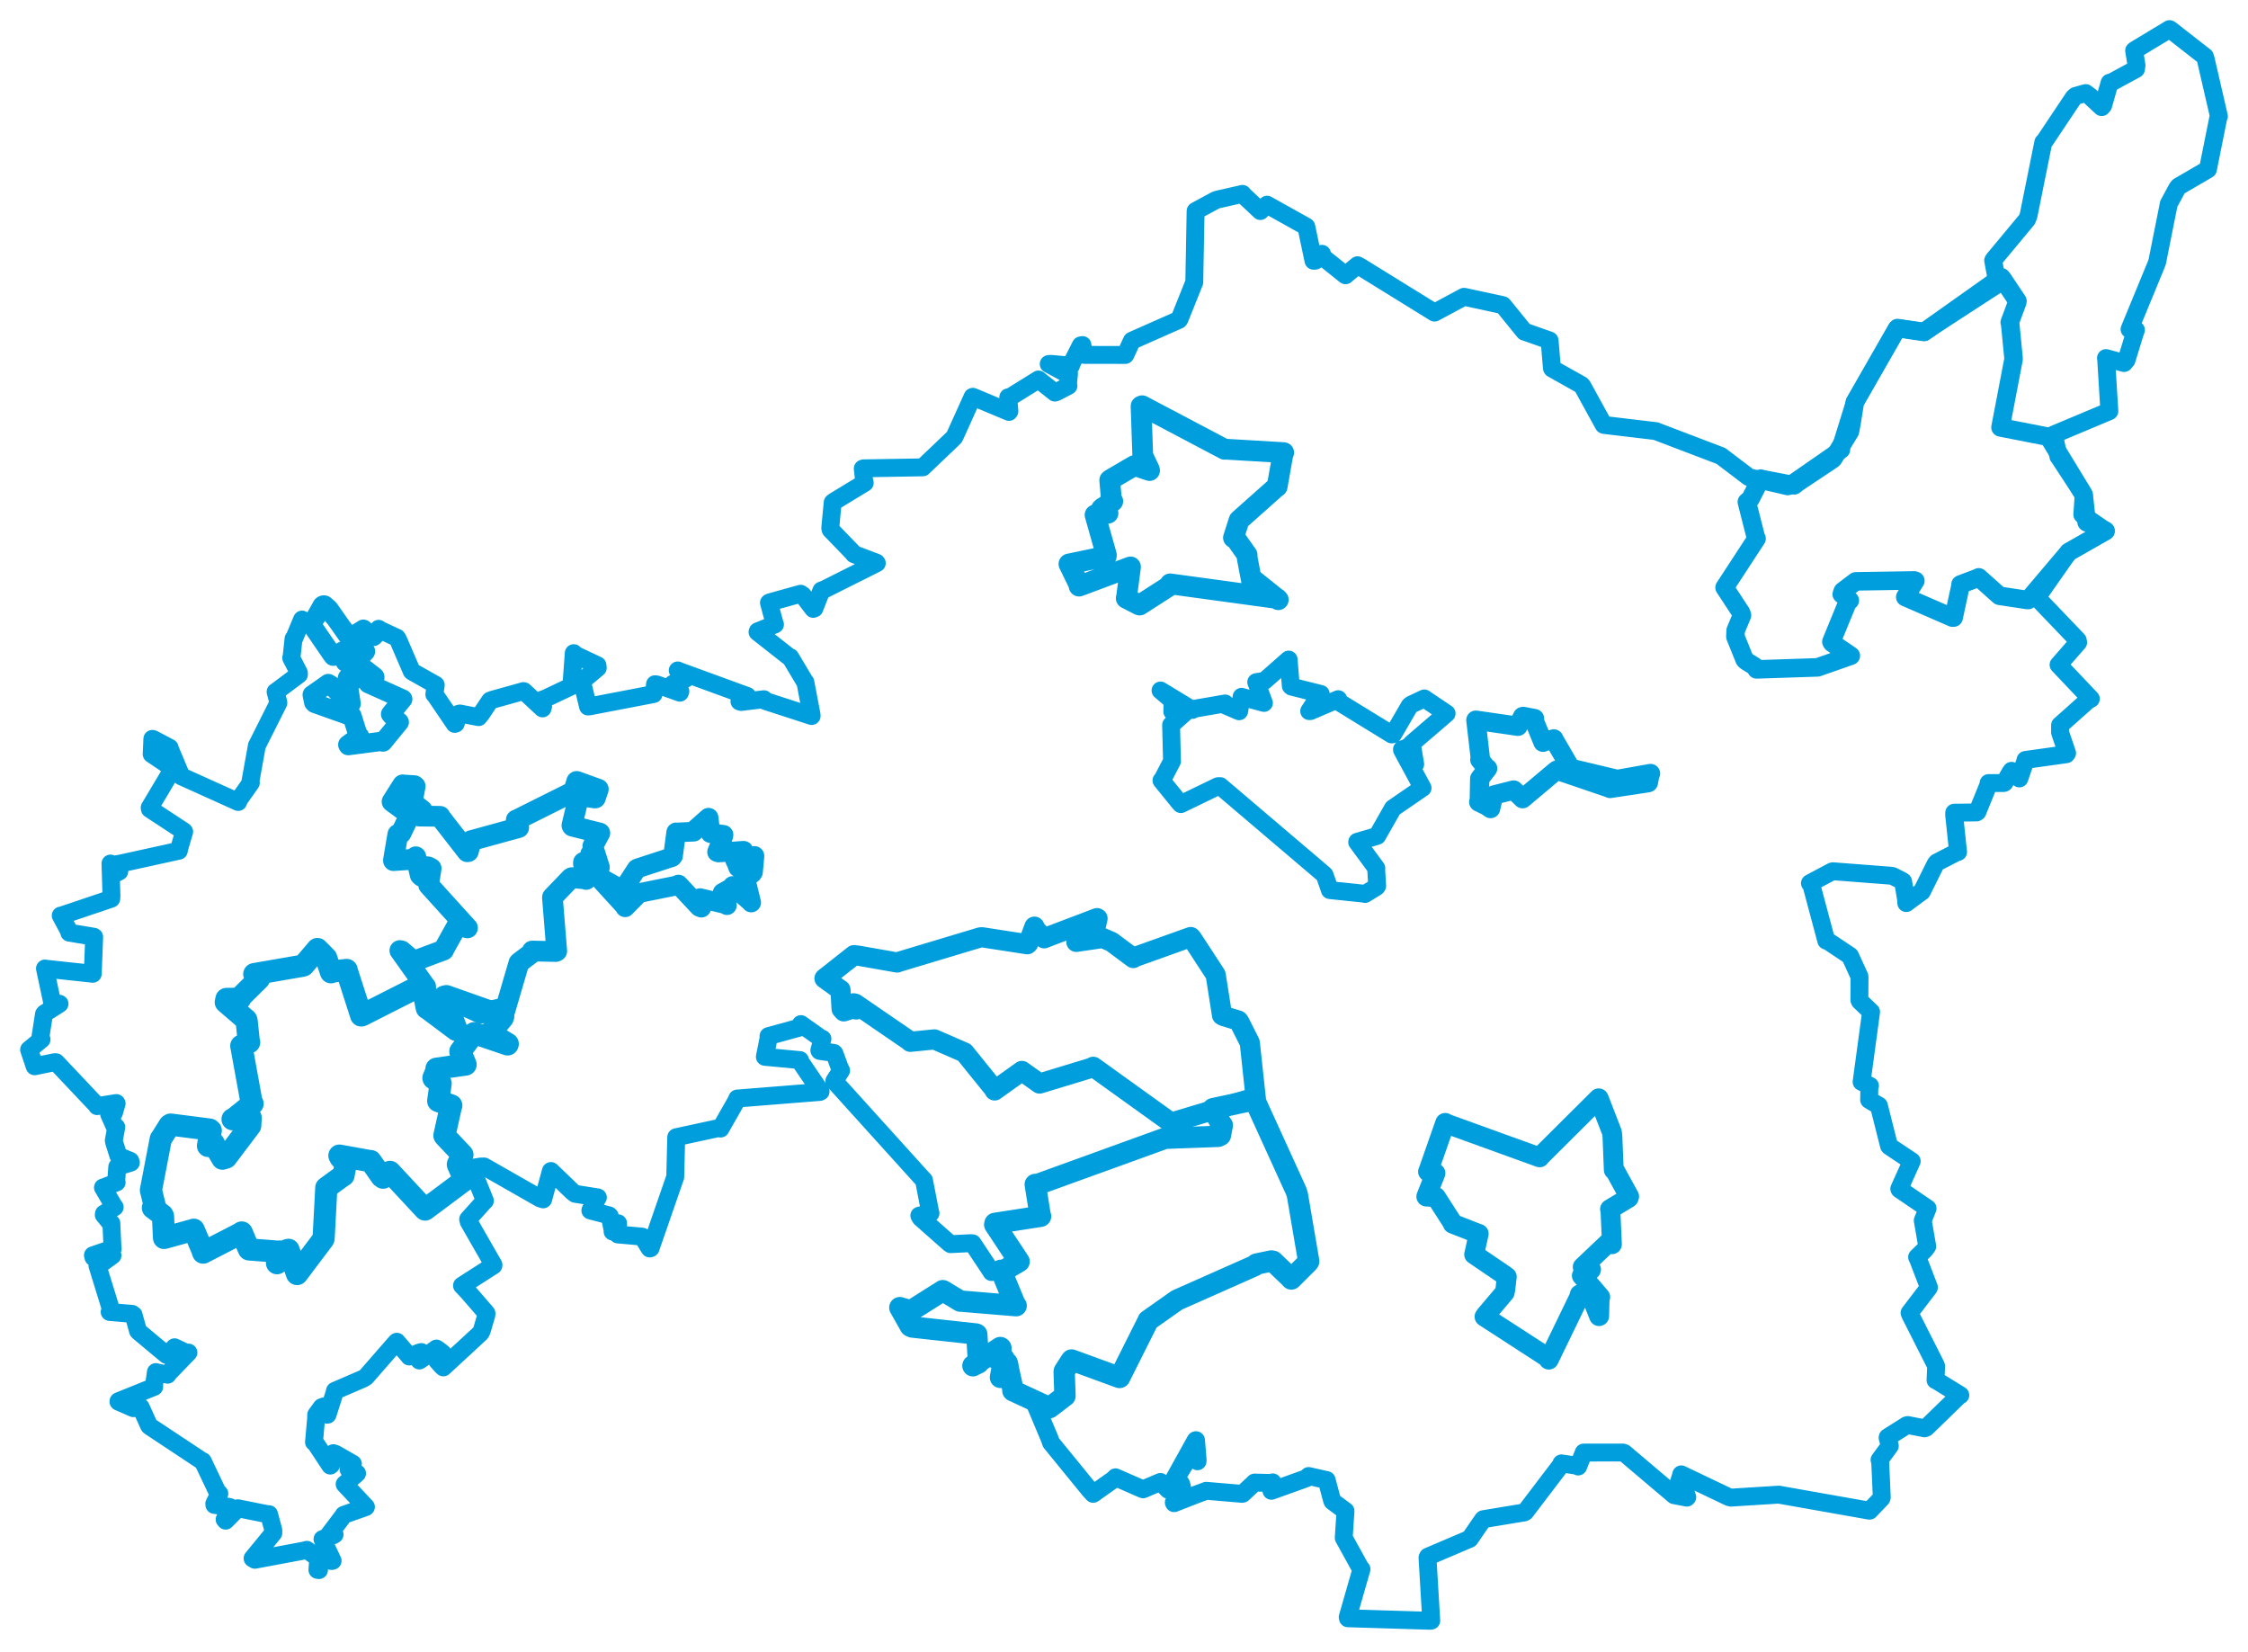 <svg viewBox="0 0 621.998 456.959" width="621.998" height="456.959" xmlns="http://www.w3.org/2000/svg">
  <title>Česko</title>
  <desc>Geojson of Česko</desc>
  <polygon points="165.133,242.254 172.89,250.732 172.978,251.014 176.723,247.193 176.976,247.05 187.586,244.909 187.724,244.716 193.488,250.891 194.058,251.118 193.624,248.662 193.683,248.468 200.728,250.141 201.145,250.429 200.139,247.44 199.931,247.007 202.784,245.404 202.73,245.11 207.489,249.306 207.85,249.695 206.33,243.45 206.148,243.005 208.112,241.637 208.356,241.258 208.732,237.132 208.754,236.802 204.938,239.909 204.232,239.968 203.824,238.852 203.346,237.868 205.759,235.507 205.732,235.367 198.8,235.861 198.399,235.728 200.088,231.449 200.197,230.962 196.654,230.505 196.583,230.488 196.075,226.234 196.04,226.225 192.109,229.707 191.954,230.097 187.198,230.315 187.091,230.272 186.222,236.812 185.96,237.127 176.453,240.221 176.165,240.371 172.813,245.529 172.518,246.383 165.133,242.254" stroke="#009edd" stroke-width="5.425px" fill="none" stroke-linejoin="round" vector-effect="non-scaling-stroke"></polygon>
  <polygon points="248.974,361.766 251.875,366.893 252.419,367.141 270.061,369.066 270.267,369.157 270.736,376.912 270.738,377.084 269.231,377.802 269.2,377.86 276.771,372.804 276.928,372.895 275.628,375.784 275.615,375.828 277.476,375.75 277.758,375.794 276.836,380.955 276.808,381.071 278.39,377.281 278.641,376.996 280.222,384.142 280.25,384.753 290.083,389.327 290.402,389.45 294.469,386.343 294.672,386.194 294.445,379.59 294.476,379.341 296.352,376.423 296.486,376.25 309.755,381.095 309.804,381.083 317.611,365.505 317.669,365.329 325.541,359.777 325.713,359.671 347.121,350.172 347.632,349.72 351.798,348.854 352.234,348.948 356.892,353.402 357.295,353.852 361.855,349.323 362.11,348.969 358.981,330.614 358.656,329.564 347.388,304.824 347.3,304.233 335.64,306.719 335.533,306.814 337.894,310.933 338.198,311.327 337.68,314.074 337.047,314.382 322.579,314.911 322.145,314.996 287.188,327.652 286.439,327.691 287.806,336.268 287.924,336.499 275.304,338.457 275.225,338.808 281.173,347.793 281.98,349.028 277.651,351.555 276.953,351.44 280.792,360.729 281.164,361.239 265.711,359.955 265.704,359.979 260.962,357.111 260.86,357.073 252.307,362.475 252.226,362.749 248.974,361.766" stroke="#009edd" stroke-width="5.899px" fill="none" stroke-linejoin="round" vector-effect="non-scaling-stroke"></polygon>
  <polygon points="86.065,172.644 91.808,181.023 92.219,181.559 94.917,180.089 95.608,179.819 95.647,182.797 95.531,183.159 97.359,183.861 97.654,184.583 97.352,188.62 97.29,188.774 96.147,187.524 96.082,187.792 97.163,194.68 96.972,195.043 91.565,189.525 90.841,189.103 86.395,192.222 86.377,192.221 86.801,194.324 87.06,194.594 96.661,198.009 97.392,198.064 99.072,203.413 99.483,203.668 96.216,206.039 96.373,206.292 105.956,205.045 105.971,205.299 110.467,199.806 110.481,199.788 108.356,197.916 108.063,197.571 111.345,193.519 111.443,193.411 102,189.174 101.927,189.154 103.728,187.399 103.694,187.231 98.532,183.215 98.464,183.056 101.127,180.252 101.14,180.204 98.321,177.053 98.255,176.952 99.587,175.873 99.571,175.744 96.128,175.601 96.009,175.611 91.01,168.456 89.778,167.383 86.065,172.644" stroke="#009edd" stroke-width="5.323px" fill="none" stroke-linejoin="round" vector-effect="non-scaling-stroke"></polygon>
  <polygon points="108.475,221.794 113.369,225.382 113.394,225.468 110.949,230.532 110.071,230.837 108.872,237.914 108.867,238.106 114.847,237.699 115.051,237.027 116.27,242.086 116.687,242.474 116.498,240.358 116.869,239.676 118.476,239.827 119.297,240.254 118.624,244.563 118.605,244.858 129.321,256.689 129.351,256.71 126.732,256.036 126.541,255.933 122.841,262.598 122.757,262.848 114.89,265.778 114.49,265.991 111.089,263.065 110.635,262.979 117.669,272.86 117.77,272.948 118.079,278.797 118.092,278.904 126.183,284.887 126.227,284.93 123.388,277.119 122.919,275.74 132.956,280.285 133.042,280.316 138.11,279.169 139.716,279.561 143.577,266.393 143.66,266.289 147.241,263.583 147.268,263.109 153.752,263.251 154.047,263.124 152.85,248.318 152.868,248.226 157.94,242.952 158.191,242.808 161.897,243.155 162.16,243.307 161.419,238.89 161.442,238.585 163.154,240.119 163.174,240.122 163.437,236.585 163.442,236.285 165.407,240.208 165.857,239.962 164.048,234.243 164.029,234.1 165.778,230.809 165.969,230.48 158.358,228.562 158.242,228.372 160.155,220.312 160.213,220.139 164.638,220.776 164.735,220.76 165.544,218.363 165.549,218.338 159.611,216.199 159.564,216.189 158.774,218.806 158.607,219.019 142.873,226.879 142.838,226.857 143.274,228.572 143.52,228.962 130.859,232.444 130.426,232.551 129.575,235.603 129.284,235.644 121.838,226.074 121.763,225.845 116.021,225.777 115.793,225.586 116.787,224.233 116.805,224.147 114.542,222.385 114.062,221.817 114.877,217.534 114.662,217.36 111.495,217.166 111.437,217.13 108.475,221.794" stroke="#009edd" stroke-width="5.73px" fill="none" stroke-linejoin="round" vector-effect="non-scaling-stroke"></polygon>
  <polygon points="408.358,199.243 409.614,209.99 409.455,210.187 411.382,212.556 411.607,212.599 409.452,215.368 409.417,215.424 409.314,221.202 409.153,221.881 411.331,222.942 412.429,223.698 413.247,220.145 413.407,219.942 418.706,218.594 418.82,218.574 420.903,220.593 421.288,220.968 430.391,213.318 430.741,213.063 445.417,218.065 445.5,218.133 455.888,216.564 456.079,216.513 456.526,214.16 456.674,214.005 447.714,215.599 447.235,215.578 435.022,212.659 434.761,212.837 429.971,204.601 429.919,204.43 427.32,205.171 426.933,205.35 424.498,199.414 424.581,198.806 421.449,198.207 421.273,198.259 420.073,200.789 420.004,200.935 408.358,199.243" stroke="#009edd" stroke-width="5.34px" fill="none" stroke-linejoin="round" vector-effect="non-scaling-stroke"></polygon>
  <polygon points="477.177,162.549 481.757,169.53 481.986,170.236 480.237,174.433 480.171,176.165 482.73,182.503 483.12,182.878 485.486,184.346 486.034,185.194 502.741,184.64 502.909,184.634 511.96,181.468 512.103,181.415 506.929,177.883 506.728,177.538 511.241,166.54 511.822,166.116 509.589,164.388 509.882,163.559 512.735,161.381 513.469,160.839 529.65,160.582 529.959,160.679 527.411,164.777 527.166,165.185 540.225,170.872 540.553,170.865 542.514,161.758 542.463,161.685 547.466,159.808 547.501,159.733 553.179,164.795 553.239,164.831 560.81,165.977 561.171,166.002 572.344,152.801 572.366,152.734 582.588,146.916 582.591,146.849 577.363,144.496 577.346,144.468 576.543,136.918 576.461,136.706 566.869,120.96 566.766,120.841 553.55,118.255 553.523,118.246 557.055,99.768 557.135,99.2 556.175,89.346 556.073,89.205 558.148,83.621 558.203,83.284 554.126,77.181 553.73,76.7 532.471,91.772 532.357,91.847 525.043,90.77 524.853,90.952 513.434,110.893 513.223,111.223 512.258,117.314 511.854,119.377 507.247,126.867 506.869,127.197 497.451,133.47 496.442,134.266 487.543,132.548 487.186,132.42 484.333,138.028 483.334,138.876 485.754,148.385 486.019,149.008 477.177,162.549" stroke="#009edd" stroke-width="5.127px" fill="none" stroke-linejoin="round" vector-effect="non-scaling-stroke"></polygon>
  <polygon points="394.635,331.043 397.248,331.212 397.307,331.152 401.942,338.368 401.954,338.556 409.069,341.339 409.148,341.335 407.91,346.947 407.871,347.046 416.172,352.689 416.917,353.228 416.504,356.774 416.333,357.6 411.076,363.805 410.749,364.276 428.166,375.565 428.535,376.165 436.895,358.916 437.107,358.114 440.186,359.607 440.705,359.756 442.445,364.131 442.483,364.115 442.605,359.059 442.775,358.852 439.586,355.127 437.674,352.935 440.188,351.322 440.231,351.204 438.097,350.656 437.913,350.532 445.029,343.778 446.008,344.246 445.579,334.651 445.467,334.525 450.635,331.417 450.776,331.014 446.907,323.971 446.513,323.676 446.14,314.368 446.014,313.302 442.433,304.068 442.344,303.854 425.991,320.127 426.002,320.199 400.672,311.037 399.868,310.657 395.167,324.081 395.113,324.145 396.6,324.263 397.182,324.579 394.635,331.043" stroke="#009edd" stroke-width="5.479px" fill="none" stroke-linejoin="round" vector-effect="non-scaling-stroke"></polygon>
  <polygon points="321.104,191.026 324.361,193.793 324.412,193.881 324.361,196.868 324.643,197.181 327.548,196.807 327.861,197.174 324.399,200.257 324.027,200.578 324.27,210.374 324.297,210.555 321.623,215.686 321.364,215.918 326.077,221.731 326.729,222.471 337.006,217.5 337.636,217.489 365.8,241.447 366.5,242.05 367.943,246.197 367.962,246.259 377.71,247.281 377.694,247.333 380.87,245.367 381.051,245.1 380.774,240.374 380.822,240.195 375.513,232.983 375.543,232.883 381.003,231.288 381.058,231.259 385.355,223.706 385.416,223.602 393.547,218.014 393.611,217.991 387.914,207.474 387.909,207.317 388.915,207.032 389.531,206.65 391.408,211.354 391.574,211.411 390.72,206.298 390.632,205.665 400.184,197.471 400.263,197.386 394.238,193.345 394.091,193.226 390.402,194.96 390.016,195.295 385.486,203.095 385.087,203.202 369.877,193.862 370.271,193.434 362.56,196.743 362.229,196.74 365.247,192.127 365.446,191.989 357.375,189.971 357.147,189.771 356.599,183.023 356.561,182.471 349.893,188.341 347.582,188.721 349.716,194.468 349.723,194.477 344.196,192.967 343.531,192.769 342.874,196.752 342.849,196.788 339.012,195.142 338.982,194.617 330.15,196.137 329.941,196.407 321.104,191.026" stroke="#009edd" stroke-width="4.939px" fill="none" stroke-linejoin="round" vector-effect="non-scaling-stroke"></polygon>
  <polygon points="8.053,290.402 9.567,294.95 9.587,294.996 15.163,293.859 15.517,293.885 26.819,305.852 26.865,306.018 32.193,305.168 32.268,305.301 31.53,307.857 30.191,308.222 31.73,311.694 32.177,311.823 31.486,315.534 31.6,316.082 32.566,319.138 32.765,319.784 36.058,321.174 36.206,321.649 32.503,322.784 32.446,322.828 32.147,326.818 32.274,327.117 28.909,328.406 28.487,328.55 31.357,333.454 31.73,333.974 28.763,335.775 28.716,336.12 30.351,338.115 30.813,338.438 31.113,344.986 31.183,345.428 25.71,347.289 25.86,347.853 30.648,347.571 31.128,347.322 27.667,349.833 26.959,350.146 30.791,362.564 30.341,362.971 36.558,363.496 36.958,363.774 38.19,368.219 38.298,368.359 45.393,374.277 46.124,374.867 47.378,373.786 48.294,372.738 51.67,374.335 52.139,374.204 46.575,379.953 46.368,380.329 43.271,379.66 43.13,379.601 42.608,383.334 42.669,383.68 32.786,387.668 32.778,387.786 36.919,389.593 38.951,389.34 41.233,394.404 41.417,394.597 55.946,404.225 56.117,404.261 60.354,413.185 60.688,413.22 59.289,416.011 59.324,416.348 63.162,416.851 63.65,416.979 62.15,420.374 62.438,420.705 65.818,417.303 65.831,417.278 74.245,418.968 74.436,418.917 75.632,423.358 75.62,424.147 69.886,431.142 70.517,431.529 84.233,428.964 84.893,428.772 88.03,431.075 88.051,431.077 87.828,434.321 88.258,434.381 88.323,431.509 88.308,431.059 91.765,431.874 92.036,431.806 89.276,425.957 89.235,425.812 92.174,424.758 92.57,424.53 90.739,425.345 90.612,425.128 95.106,419.187 95.109,419.106 101.181,416.969 101.249,416.901 95.456,410.746 95.359,410.626 98.53,407.873 98.793,407.627 96.777,406.522 96.441,406.511 97.545,405.07 97.636,404.968 92.873,402.247 92.241,402.032 91.612,405.268 91.386,405.472 87.111,399.003 86.883,398.979 87.466,392.425 87.483,391.413 88.989,389.33 89.591,389.105 90.503,391.386 90.63,391.38 92.715,384.839 92.669,384.79 100.524,381.403 101.249,380.943 109.661,371.298 109.788,371.206 113.191,375.188 113.248,375.291 116.119,374.17 116.593,374.061 115.973,376.336 116.045,376.396 119.714,373.855 120.754,373.088 121.41,373.534 122.511,374.39 121.533,375.747 120.949,376.454 122.264,377.949 122.666,378.306 132.932,368.823 133.274,368.24 134.595,363.738 134.602,363.326 129.337,357.245 127.833,355.677 136.525,350.111 136.545,349.954 129.695,338.007 129.532,337.312 133.964,332.373 134.167,332.206 130.611,323.4 130.538,323.134 133.019,322.733 133.941,322.715 149.413,331.538 150.281,331.819 152.414,323.987 152.438,323.974 158.446,329.76 159.142,330.278 165.37,331.267 165.426,331.298 163.385,334.748 163.343,334.893 168.483,336.234 168.719,336.444 169.545,340.544 169.495,340.719 170.729,338.487 171.017,338.425 170.934,341.499 170.942,341.523 177.638,342.119 177.761,342.17 179.753,345.399 180.011,345.324 186.598,326.287 186.831,325.673 187.101,314.743 187.106,314.627 198.789,312.095 199.363,312.233 203.656,304.689 203.993,303.918 226.827,302.1 227.052,301.984 221.502,293.812 221.346,293.288 211.715,292.39 211.63,292.383 212.738,286.786 212.64,286.65 221.115,284.325 221.597,283.327 227.436,287.466 227.561,287.402 226.703,290.597 226.803,290.753 230.721,291.3 230.873,291.437 232.432,295.642 232.722,296.168 230.856,299.048 231.066,299.36 255.299,326.168 255.658,326.525 257.406,335.579 257.463,335.653 254.367,336.317 254.753,336.964 262.855,344.117 263.041,344.211 268.655,343.932 269.106,343.982 274.163,351.609 274.341,351.923 276.74,351.431 276.948,351.42 280.792,360.729 281.164,361.239 265.711,359.955 265.704,359.979 260.962,357.111 260.86,357.073 252.307,362.475 252.226,362.749 249.384,361.907 248.997,361.662 251.56,366.417 251.397,366.654 270.061,369.066 270.267,369.157 270.736,376.912 270.738,377.084 269.231,377.802 269.2,377.86 277.139,373.042 277.375,373.246 275.628,375.784 275.615,375.828 277.476,375.75 277.758,375.794 276.836,380.955 276.808,381.071 278.641,376.996 279.258,377.404 278.592,378.579 278.29,379.577 280.222,384.142 280.25,384.753 285.868,387.39 285.963,387.381 290.437,398.057 290.811,399.132 301.438,412.161 302.463,413.288 308.163,409.252 308.659,408.715 315.745,411.822 316.28,412.04 321.07,409.999 323.231,412.151 330.825,398.468 330.925,398.447 331.381,404.004 331.339,404.285 329.502,402.863 329.203,402.797 325.493,408.794 325.442,408.813 326.777,410.474 327.035,411.286 324.777,415.676 324.861,415.869 330.615,413.616 333.76,412.446 343.665,413.291 343.853,413.246 347.056,410.249 347.124,410.163 351.472,410.279 352.125,410.117 351.773,412.331 351.787,412.445 361.509,408.955 362.086,408.356 366.926,409.448 367.067,409.462 368.582,415.139 368.716,415.388 372.26,418.018 372.283,418.033 371.802,425.352 371.8,425.463 376.382,433.768 376.712,434.111 372.898,447.396 372.961,447.715 395.734,448.409 396.013,448.362 394.973,430.947 395.112,430.659 406.333,425.876 406.649,425.74 410.331,420.387 410.419,420.3 421.758,418.427 422.041,418.256 431.77,405.469 432.041,404.866 436.276,405.497 436.663,405.722 438.19,401.902 438.192,401.868 449.022,401.858 449.413,401.974 463.2,413.638 463.22,413.664 466.727,414.338 466.848,414.204 466.304,412.607 464.293,410.848 465.178,408.001 465.181,407.898 478.317,414.167 478.918,414.335 492.042,413.516 492.157,413.502 517.264,417.949 517.327,417.926 520.55,414.553 520.667,414.228 520.231,404.479 520.052,403.897 522.861,400.071 522.887,400.022 522.28,397.766 522.308,397.633 527.539,394.333 527.858,394.249 532.485,395.158 532.957,394.977 542.18,386.018 542.396,385.993 535.639,381.839 535.541,381.84 535.706,377.979 535.57,377.604 528.533,363.689 528.357,363.217 533.671,356.267 533.713,356.172 530.721,348.365 530.443,347.808 532.601,345.717 533.244,344.832 532.128,338.359 532.006,337.683 533.173,334.746 533.335,334.313 525.573,329.035 525.512,328.895 528.919,321.326 528.953,321.265 522.772,317.136 522.673,317.008 519.962,306.27 519.873,305.891 517.28,304.373 517.165,304.287 517.235,300.612 517.4,300.41 515.929,299.713 515.087,299.309 517.68,280.178 517.709,279.941 514.581,276.938 514.471,276.667 514.512,270.303 514.495,270.164 512.017,264.727 511.876,264.437 505.562,260.223 505.312,260.247 501.186,244.8 500.788,244.353 506.913,241.1 507.136,241.041 523.03,242.264 523.655,242.36 526.225,243.645 526.578,243.898 527.428,249.09 527.45,249.847 530.907,247.28 531.755,246.682 535.523,239.091 535.892,238.618 541.616,235.663 541.779,235.71 540.694,225.471 540.714,224.841 546.897,224.768 547.128,224.615 550.149,217.178 550.221,216.645 554.391,216.637 554.613,216.544 556.265,213.678 556.558,213.255 558.479,214.951 558.737,215.366 560.369,210.594 560.429,210.248 571.724,208.666 571.942,208.357 569.998,202.652 569.999,200.63 577.67,193.806 578.516,193.339 569.897,184.251 569.581,183.926 575.002,177.729 574.881,177.123 563.627,165.373 563.648,165.237 572.344,152.801 572.366,152.734 582.588,146.916 582.591,146.849 576.3,142.509 576.153,142.371 576.514,137.045 576.543,136.918 569.625,126.373 569.543,126.302 568.338,120.267 568.295,120.2 583.609,113.773 583.636,113.731 582.755,99.37 582.7,99.066 587.707,100.435 588.381,99.633 590.679,92.151 590.993,91.294 589.743,91.192 589.224,91.097 596.52,73.39 596.868,72.496 600.051,56.532 600.068,56.418 602.448,52.009 602.809,51.586 610.751,46.958 610.911,46.847 613.811,32.388 613.946,32.165 610.273,16.257 610.07,15.643 600.604,8.257 600.282,8.053 590.842,13.749 590.495,14.003 591.148,18.05 591.004,19.104 584.247,22.78 583.706,22.885 581.928,29.169 581.512,29.641 578.223,26.589 577.095,25.752 574.328,26.525 573.78,26.97 565.702,39.06 565.364,39.369 561.262,59.708 560.848,60.734 551.654,71.798 551.486,72.083 552.661,78.392 552.744,78.599 532.471,91.772 532.357,91.847 525.043,90.77 524.853,90.952 513.434,110.893 513.223,111.223 509.232,124.082 509.442,124.432 495.02,134.438 494.639,134.548 484.268,132.126 483.834,131.966 476.239,126.196 476.068,126.103 458.541,119.427 458.189,119.274 443.894,117.576 443.706,117.514 437.809,106.791 437.564,106.519 429.474,101.976 429.403,101.872 428.764,94.273 428.736,94.19 421.905,91.778 421.789,91.766 415.886,84.495 415.826,84.426 405.149,82.119 405.061,82.115 396.962,86.467 396.916,86.49 376.521,73.881 375.623,73.382 373.295,75.303 372.293,76.156 365.798,70.955 365.777,70.22 363.932,72.124 363.423,72.127 361.478,62.873 361.423,62.684 351.696,57.257 350.576,56.63 348.79,58.305 348.724,58.384 344.169,54.104 343.784,53.644 336.854,55.217 336.349,55.389 330.859,58.359 330.808,58.382 330.451,77.758 330.449,78.064 326.357,88.281 326.199,88.498 313.527,94.107 313.186,94.267 311.371,98.178 311.35,98.201 300.053,98.183 299.873,98.146 299.505,95.463 299.038,95.558 296.401,100.775 296.327,101.164 290.837,100.675 290.17,100.705 295.354,103.491 295.784,103.381 295.475,106.455 295.628,106.744 292.376,108.444 291.882,108.613 287.673,105.279 287.335,104.992 279.482,109.866 278.971,109.918 279.287,113.778 279.168,113.957 269.176,109.776 269.099,109.805 264.141,120.781 263.984,121.032 255.478,129.147 255.333,129.295 238.963,129.569 238.715,129.651 239.069,132.796 239.261,133.584 230.672,138.803 230.389,139.051 229.724,146.105 229.832,146.552 235.972,152.899 236.268,153.307 242.461,155.645 242.599,155.795 228.031,163.099 227.273,163.376 225.342,168.314 225.011,168.448 222.108,164.649 221.527,164.266 213.006,166.634 212.76,166.761 214.333,172.572 214.426,172.76 209.667,174.655 209.601,174.866 218.314,181.714 218.659,181.829 222.596,188.423 222.835,188.713 224.551,197.723 224.566,198.095 211.799,193.948 211.368,193.447 205.046,194.206 204.597,194.057 206.759,192.604 206.767,192.553 187.611,185.556 187.523,185.483 189.297,187.382 189.686,187.789 186.189,189.176 186.116,189.35 188.254,191.257 188.109,191.64 181.757,189.363 181.232,189.296 181.01,191.326 180.843,192.019 163.127,195.424 162.702,195.461 161.052,188.634 161.113,188.388 165.395,184.777 165.315,184.059 159.223,181.191 158.751,180.701 158.086,189.824 158.101,189.851 150.905,193.264 150.076,193.549 150.266,195.435 150.11,195.99 144.975,191.231 144.847,191.196 136.303,193.58 135.589,193.848 133.195,197.447 132.422,198.401 127.228,197.395 126.843,197.503 126.098,200.176 125.813,200.276 120.401,192.312 120.172,192.102 120.568,189.546 120.55,189.475 114.02,185.795 113.905,185.677 110.163,176.984 109.835,176.434 104.869,174.136 104.77,173.966 103.76,175.899 103.389,176.27 100.616,173.901 100.525,173.882 96.974,176.068 96.932,176.111 89.293,167.247 88.993,167.438 86.32,172.239 86.065,172.644 83.707,171.51 83.572,171.409 81.406,176.619 81.222,176.705 80.665,181.826 80.572,182.008 82.696,186.12 82.714,186.608 76.391,191.337 76.253,191.4 77.004,194.276 77.02,194.464 71.133,206.196 71.079,206.266 69.275,216.292 69.404,216.58 66.057,221.326 65.904,221.876 51.145,215.212 50.19,214.794 47.058,207.33 46.949,206.886 42.461,204.509 42.159,204.417 41.965,208.612 41.966,208.627 47.774,212.544 47.815,212.709 41.41,223.464 41.477,223.82 50.809,229.949 50.957,230.088 49.431,235.291 49.481,235.365 32.717,239.046 32.534,239.034 33.001,241.106 32.098,241.573 30.745,239.116 30.563,238.906 30.841,247.78 30.782,248.647 17.172,253.237 16.801,253.305 19.115,257.611 19.18,258.037 25.963,259.157 26.056,259.217 25.669,269.387 25.666,269.407 12.861,268.022 12.442,267.948 14.385,277.078 14.448,277.292 16.007,277.615 16.468,277.713 12.307,280.385 12.165,280.582 11.172,287.022 11.495,287.571 8.053,290.402" stroke="#009edd" stroke-width="4.95px" fill="none" stroke-linejoin="round" vector-effect="non-scaling-stroke"></polygon>
  <polygon points="228.129,270.691 232.437,273.791 232.552,273.84 232.863,279.115 233.467,279.808 235.895,279.033 236.886,279.286 236.177,277.583 236.616,277.674 251.714,288.024 251.885,288.225 258.474,287.568 258.543,287.562 266.421,290.997 266.864,291.187 275.146,301.444 275.204,301.677 282.734,296.303 282.738,296.29 287.596,299.749 287.634,299.777 301.99,295.417 302.483,295.138 323.863,310.494 324.221,310.539 347.395,303.609 347.417,303.497 345.843,288.814 345.791,288.449 342.847,282.614 342.621,282.343 338.605,281.118 338.128,280.883 336.394,269.866 336.337,269.632 329.785,259.599 329.462,259.239 313.867,264.813 313.574,265.049 307.531,260.555 305.066,259.51 298.367,260.496 297.809,260.577 302.1,259.075 302.669,258.608 303.679,254.099 303.532,254.016 289.055,259.512 288.924,259.587 286.48,257.107 286.217,256.372 284.504,260.991 284.23,261.235 271.72,259.301 271.258,259.328 248.245,266.243 248.238,266.289 237.633,264.42 236.299,264.253 228.129,270.691" stroke="#009edd" stroke-width="5.579px" fill="none" stroke-linejoin="round" vector-effect="non-scaling-stroke"></polygon>
  <polygon points="41.759,329.277 42.774,333.409 42.3,334.163 44.916,336.119 45.103,336.473 45.362,342.252 45.392,342.496 53.279,340.327 53.593,340.21 55.968,345.806 56.206,346.548 66.191,341.408 66.884,340.973 68.82,345.536 68.906,345.668 77.179,346.316 77.419,346.243 76.788,349.017 76.651,349.481 79.431,345.877 79.834,345.777 82.023,351.993 82.193,352.474 89.448,342.846 89.539,342.614 90.282,328.689 90.281,328.61 94.531,325.518 95.048,325.184 95.68,321.876 95.688,321.869 94.186,320.259 93.907,319.711 102.217,321.206 102.54,321.21 105.568,325.519 105.985,325.824 107.88,324.237 107.901,324.216 117.578,334.62 117.62,334.64 128.492,326.523 128.591,326.526 126.692,322.208 126.684,322.133 127.937,319.508 127.952,319.476 123.099,314.346 122.959,314.153 124.793,305.966 124.874,305.841 121.279,304.62 121.245,304.605 121.923,299.764 121.918,299.726 119.957,298.339 119.925,298.238 120.881,295.963 120.764,295.677 128.341,294.589 128.826,294.521 127.375,290.971 127.379,290.876 130.998,285.991 131.231,285.828 140.438,288.952 140.487,288.8 136.557,286.419 135.513,285.919 139.083,281.629 139.243,281.153 123.507,275.593 122.919,275.74 126.314,284.817 126.227,284.93 118.763,279.341 118.092,278.904 116.8,272.545 116.7,272.51 100.176,280.884 99.934,280.936 95.991,268.699 95.924,268.344 91.819,268.807 91.586,268.994 90.242,264.997 87.83,262.559 83.977,267.099 83.84,267.159 70.518,269.471 70.356,269.5 71.512,270.678 71.66,270.8 66.318,276.077 66.43,276.314 62.665,276.364 62.471,277.273 68.137,282.133 68.239,282.438 68.854,288.251 68.946,288.361 66.878,289.263 66.76,289.343 69.586,304.874 69.889,305.35 64.776,309.46 64.344,309.648 68.983,309.375 69.366,309.271 69.245,311.217 69.233,311.431 62.58,320.242 61.546,320.562 59.506,317.112 59.116,316.292 57.571,317.041 57.546,317.012 58.317,312.771 58.024,312.51 47.202,311.123 46.898,311.318 44.527,315.102 44.483,315.112 41.759,329.277" stroke="#009edd" stroke-width="6.131px" fill="none" stroke-linejoin="round" vector-effect="non-scaling-stroke"></polygon>
  <polygon points="295.765,156.04 298.476,161.591 298.572,162.154 312.791,156.847 312.8,156.846 311.673,165.429 311.62,165.516 315.121,167.32 315.337,167.391 323.592,162.087 323.781,161.533 353.344,165.572 353.68,165.917 346.916,160.495 346.34,160.939 345.096,154.433 345.057,153.518 341.689,148.741 341.288,148.763 342.776,144.132 342.848,143.917 353.149,134.756 353.374,134.636 354.943,125.786 355.183,125.225 339.11,124.272 338.851,124.307 316.012,112.258 315.721,112.375 316.18,125.822 316.214,126.121 317.972,129.79 318.069,130.178 313.989,128.807 313.806,128.845 307.321,132.641 307.052,132.853 307.545,138.579 307.893,138.671 304.915,140.617 304.749,140.802 306.356,141.949 306.573,141.989 303.39,142.447 302.994,142.459 306.125,153.559 306.088,153.878 295.765,156.04" stroke="#009edd" stroke-width="5.745px" fill="none" stroke-linejoin="round" vector-effect="non-scaling-stroke"></polygon>
</svg>